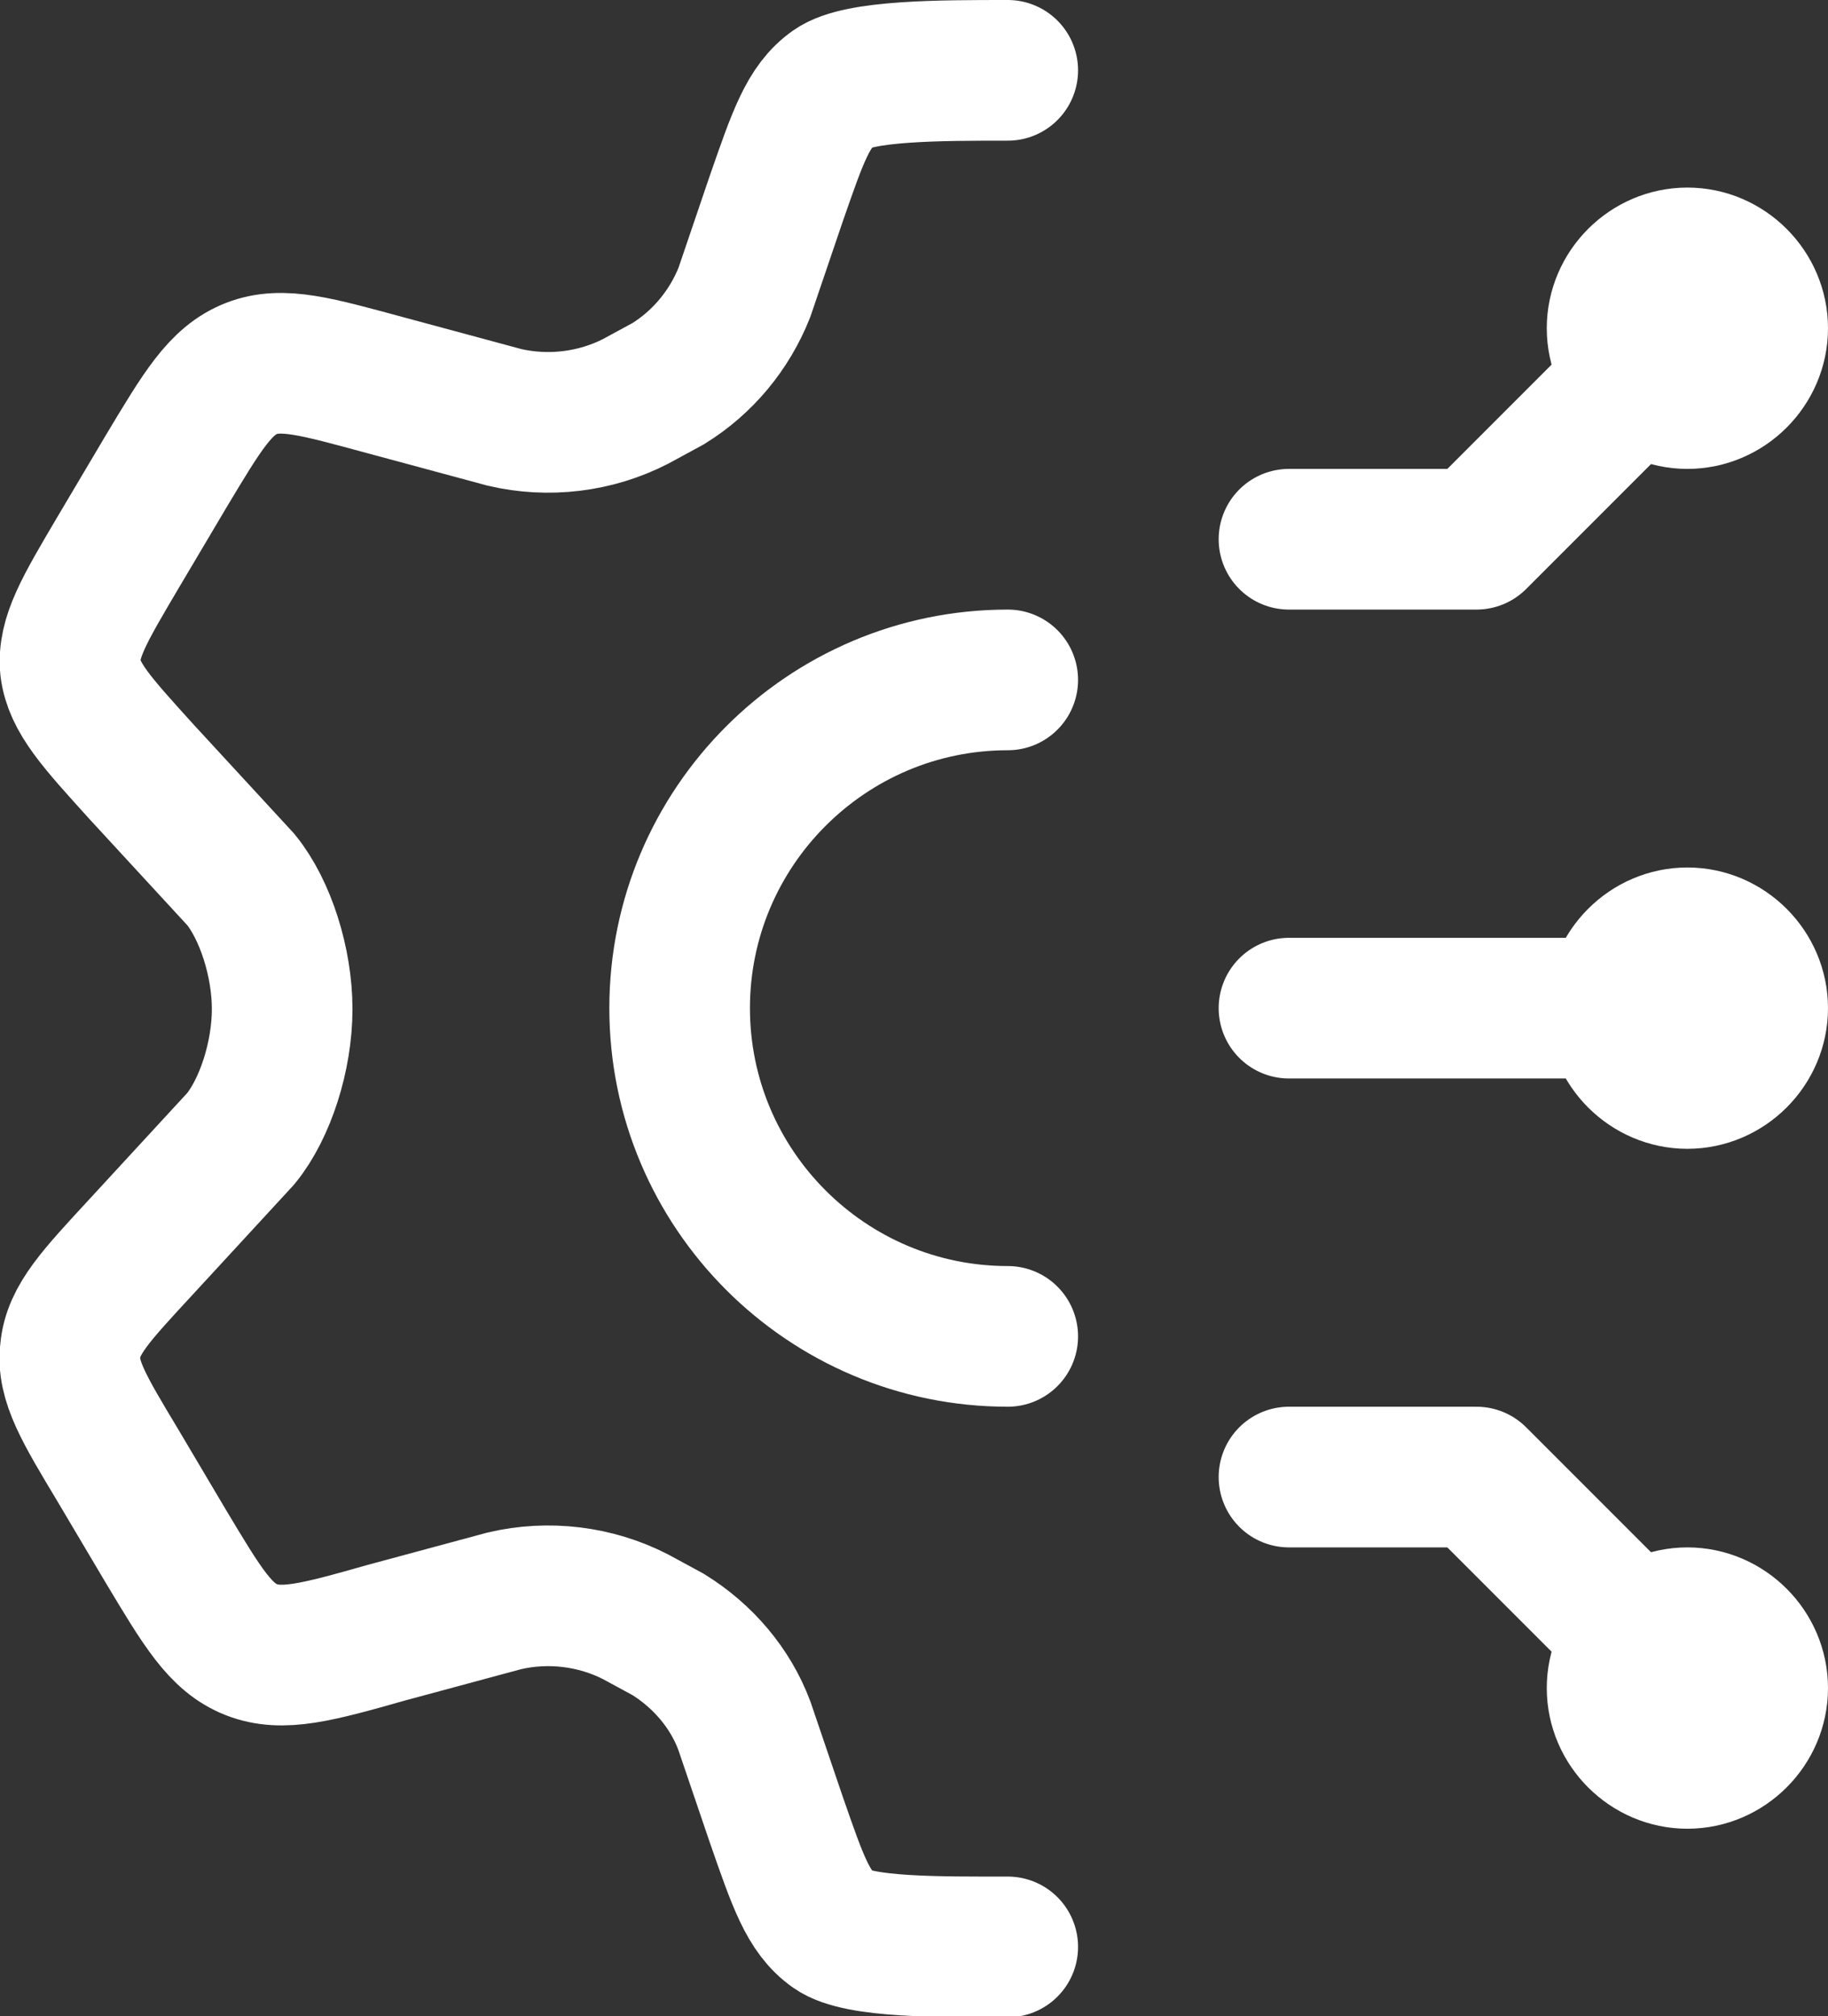 <?xml version="1.0" encoding="UTF-8"?>
<svg id="Layer_1" data-name="Layer 1" xmlns="http://www.w3.org/2000/svg" viewBox="0 0 19.5 21.5">
  <rect x="0" y="0" width="19.5" height="21.5" fill="#333333" stroke="none"/>
  <defs>
    <style>
      .cls-1, .cls-2 {
        fill: none;
        stroke: #fff;
        stroke-linecap: round;
        stroke-width: 1.5px;
      }

      .cls-2 {
        stroke-linejoin: round;
      }
    </style>
  </defs>
  <path class="cls-1" d="M10.75.75c-.72,0-1.59,0-1.86.19-.27.19-.38.52-.61,1.18l-.34,1c-.16.4-.44.74-.81.97l-.35.19c-.43.22-.93.28-1.4.17l-1.26-.34c-.74-.2-1.11-.31-1.44-.18-.33.13-.52.45-.91,1.1l-.51.86c-.36.61-.54.91-.51,1.23.04.32.28.58.76,1.11l1.06,1.15c.26.32.44.88.44,1.38s-.18,1.06-.44,1.38l-1.06,1.15c-.48.52-.73.78-.76,1.11-.04.32.15.63.51,1.23l.51.86c.39.65.58.97.91,1.1.33.13.7.03,1.44-.18l1.26-.34c.47-.11.97-.05,1.4.17l.35.19c.37.23.66.57.81.97l.34,1c.23.66.34.99.61,1.18.27.19,1.14.18,1.86.18"/>
  <path class="cls-1" d="M10.75,14.25c-1.93,0-3.5-1.57-3.5-3.5s1.57-3.5,3.5-3.5"/>
  <path class="cls-2" d="M18,3.5l-2.25,2.25h-2M17.25,3.5c0,.41.34.75.75.75s.75-.34.75-.75-.34-.75-.75-.75-.75.34-.75.75Z"/>
  <path class="cls-2" d="M18,18l-2.25-2.25h-2M17.25,18c0-.41.34-.75.75-.75s.75.34.75.75-.34.75-.75.75-.75-.34-.75-.75Z"/>
  <path class="cls-2" d="M18,10.75h-4.25M17.25,10.75c0,.41.34.75.75.75s.75-.34.75-.75-.34-.75-.75-.75-.75.34-.75.75Z"/>
</svg>